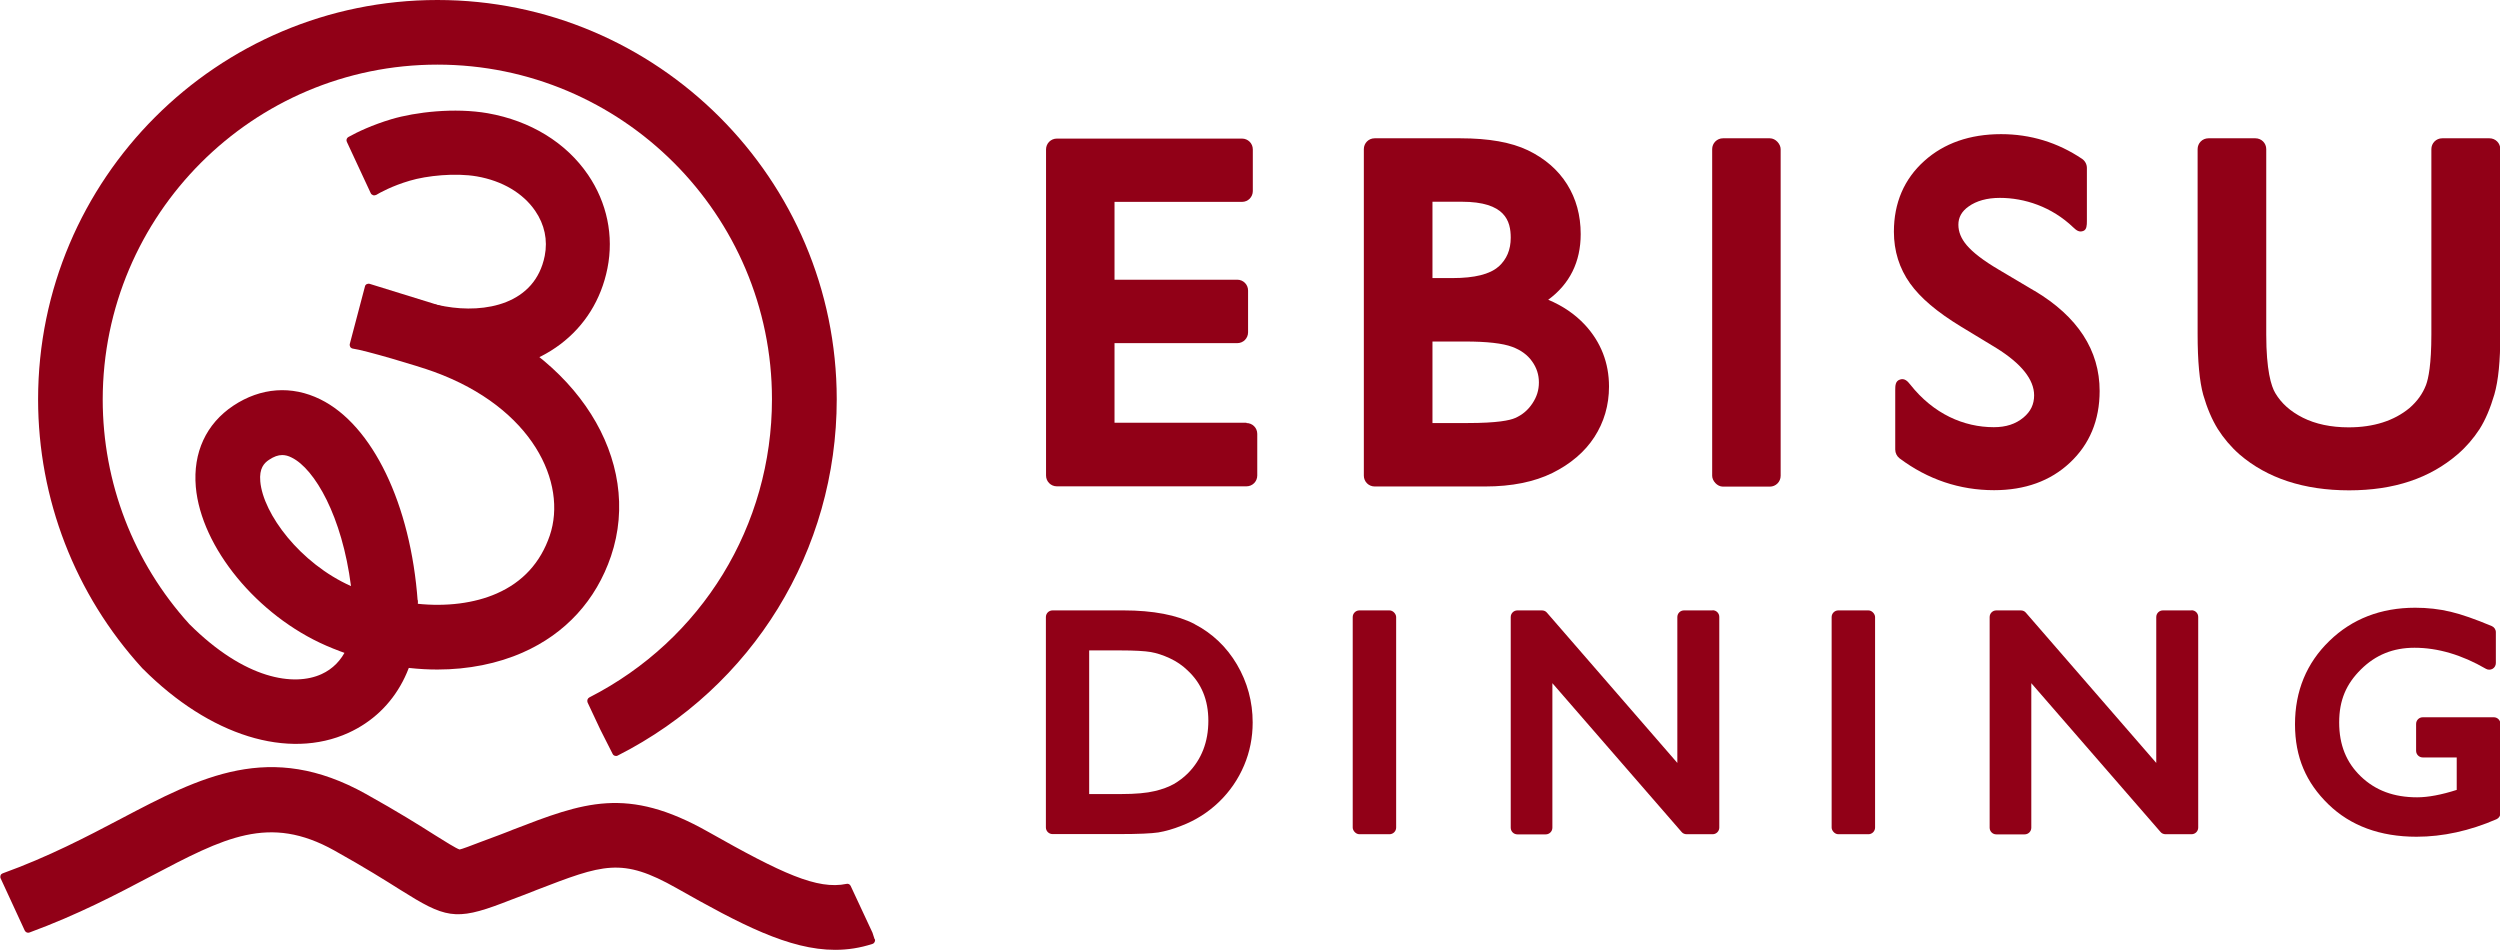 <?xml version="1.0" encoding="UTF-8"?><svg id="_イヤー_2" xmlns="http://www.w3.org/2000/svg" viewBox="0 0 168.66 64.07"><defs><style>.cls-1{fill:#910017;}</style></defs><g id="_イヤー_1-2"><g><g><path class="cls-1" d="M84.09,28.52h-8.9v-5.37h8.28c.41,0,.73-.33,.73-.73v-2.82c0-.41-.33-.73-.73-.73h-8.28v-5.25h8.6c.41,0,.73-.33,.73-.73v-2.81c0-.41-.33-.73-.73-.73h-12.49c-.41,0-.73,.33-.73,.73v22c0,.41,.33,.73,.73,.73h12.79c.41,0,.73-.33,.73-.73v-2.81c0-.41-.33-.73-.73-.73Z"/><path class="cls-1" d="M104.44,20.23c1.46-1.07,2.2-2.56,2.2-4.44,0-1.26-.31-2.39-.92-3.36-.61-.97-1.5-1.74-2.64-2.29-1.13-.54-2.63-.81-4.57-.81h-5.77c-.41,0-.73,.33-.73,.73v22.03c0,.41,.33,.73,.73,.73h7.46c1.79,0,3.31-.31,4.53-.91,1.23-.61,2.19-1.43,2.83-2.42,.65-1,.99-2.15,.99-3.41,0-1.6-.55-3-1.62-4.16-.68-.73-1.51-1.29-2.49-1.7Zm-7.81,2.81h2.21c1.47,0,2.54,.12,3.18,.36,.59,.22,1.03,.54,1.34,.98,.31,.43,.46,.9,.46,1.42s-.14,.97-.44,1.42c-.3,.45-.68,.77-1.16,.98-.36,.16-1.2,.34-3.21,.34h-2.37v-5.52Zm4.46-5.05c-.57,.51-1.61,.77-3.09,.77h-1.36v-5.15h1.98c2.93,0,3.3,1.3,3.3,2.43,0,.81-.27,1.45-.82,1.95Z"/><rect class="cls-1" x="115.51" y="9.33" width="4.62" height="23.5" rx=".73" ry=".73"/><path class="cls-1" d="M137.25,19.62l-2.41-1.43c-1-.59-1.73-1.14-2.16-1.65-.37-.44-.56-.89-.56-1.38s.22-.9,.69-1.23c.53-.38,1.24-.58,2.11-.58,1.65,0,3.49,.59,4.95,1.99,.21,.2,.4,.35,.68,.24,.23-.09,.24-.38,.24-.67v-3.58c0-.24-.12-.47-.32-.61-1.65-1.11-3.49-1.67-5.47-1.67-2.1,0-3.85,.61-5.18,1.81-1.36,1.22-2.05,2.83-2.05,4.77,0,1.31,.37,2.48,1.09,3.49,.7,.98,1.82,1.93,3.43,2.91l2.39,1.45c1.69,1.05,2.55,2.13,2.55,3.19,0,.61-.23,1.09-.72,1.5-.53,.44-1.18,.65-2,.65-2.02,0-4.07-.89-5.64-2.88-.19-.25-.41-.44-.7-.33-.3,.1-.31,.4-.31,.71v4.01c0,.23,.11,.45,.29,.59,1.91,1.43,4.06,2.15,6.38,2.15,2.08,0,3.8-.62,5.11-1.85,1.33-1.24,2.01-2.87,2.01-4.84,0-2.75-1.48-5.02-4.39-6.76Z"/><path class="cls-1" d="M167.93,9.33h-3.17c-.41,0-.73,.33-.73,.73v12.5c0,2.04-.2,2.98-.36,3.41-.23,.6-.6,1.11-1.12,1.56-1.04,.86-2.42,1.3-4.1,1.3-1.19,0-2.23-.22-3.09-.65-.85-.43-1.45-.97-1.86-1.66-.28-.47-.61-1.55-.61-3.95V10.06c0-.41-.33-.73-.73-.73h-3.17c-.41,0-.73,.33-.73,.73v12.47c0,1.86,.13,3.21,.38,4.11,.26,.9,.59,1.67,.98,2.3,.4,.63,.89,1.21,1.47,1.72,1.86,1.6,4.35,2.42,7.39,2.42s5.45-.82,7.32-2.43c.58-.5,1.07-1.07,1.48-1.7,.4-.63,.73-1.42,1-2.34,.27-.94,.4-2.26,.4-4.03V10.06c0-.41-.33-.73-.73-.73Z"/></g><g><path class="cls-1" d="M80.59,42.1c-1.18-.61-2.8-.92-4.79-.92h-4.79c-.25,0-.45,.2-.45,.45v14.19c0,.25,.2,.45,.45,.45h4.5c1.3,0,2.16-.04,2.63-.11,.48-.08,1.01-.23,1.56-.45,.97-.37,1.83-.92,2.56-1.63,.72-.7,1.28-1.52,1.67-2.44,.39-.92,.58-1.89,.58-2.9,0-1.4-.36-2.72-1.06-3.91-.7-1.19-1.67-2.11-2.87-2.73Zm-7.1,1.78h2.1c.95,0,1.64,.04,2.05,.11,.4,.07,.83,.21,1.28,.42,.45,.21,.85,.48,1.19,.81,.95,.88,1.41,2,1.41,3.41s-.45,2.6-1.38,3.54c-.28,.28-.6,.52-.94,.72-.34,.19-.78,.36-1.3,.48-.53,.13-1.29,.2-2.26,.2h-2.16v-9.68Z"/><rect class="cls-1" x="91.26" y="41.18" width="2.93" height="15.1" rx=".45" ry=".45"/><path class="cls-1" d="M115.54,41.18h-1.93c-.25,0-.45,.2-.45,.45v9.84l-8.8-10.14c-.08-.1-.21-.15-.34-.15h-1.65c-.25,0-.45,.2-.45,.45v14.21c0,.25,.2,.45,.45,.45h1.91c.25,0,.45-.2,.45-.45v-9.75l8.72,10.04c.08,.1,.21,.15,.34,.15h1.75c.25,0,.45-.2,.45-.45v-14.21c0-.25-.2-.45-.45-.45Z"/><rect class="cls-1" x="123.57" y="41.18" width="2.93" height="15.1" rx=".45" ry=".45"/><path class="cls-1" d="M147.85,41.18h-1.93c-.25,0-.45,.2-.45,.45v9.84l-8.8-10.14c-.08-.1-.21-.15-.34-.15h-1.65c-.25,0-.45,.2-.45,.45v14.21c0,.25,.2,.45,.45,.45h1.91c.25,0,.45-.2,.45-.45v-9.75l8.72,10.04c.08,.1,.21,.15,.34,.15h1.75c.25,0,.45-.2,.45-.45v-14.21c0-.25-.2-.45-.45-.45Z"/><path class="cls-1" d="M168.22,48.39h-4.77c-.25,0-.45,.2-.45,.45v1.81c0,.25,.2,.45,.45,.45h2.29v2.19c-1.03,.33-1.93,.5-2.67,.5-1.57,0-2.81-.46-3.8-1.41-.98-.94-1.46-2.13-1.46-3.64s.48-2.6,1.47-3.58c.99-.98,2.17-1.46,3.61-1.46,1.58,0,3.2,.48,4.82,1.42,.14,.08,.31,.08,.45,0,.14-.08,.22-.23,.22-.39v-2.08c0-.18-.11-.34-.27-.41-1.12-.47-2.06-.8-2.79-.97-.75-.18-1.55-.27-2.38-.27-2.31,0-4.26,.75-5.79,2.24-1.54,1.49-2.32,3.38-2.32,5.62s.76,3.95,2.25,5.4c1.49,1.45,3.49,2.19,5.95,2.19,1.78,0,3.59-.4,5.39-1.18,.16-.07,.27-.23,.27-.41v-6.02c0-.25-.2-.45-.45-.45Z"/></g></g><g><path class="cls-1" d="M29.51,0C14.65,0,2.57,12.08,2.57,26.94c0,6.72,2.49,13.16,7.01,18.12,.02,.03,.05,.05,.07,.07,4.5,4.51,9.8,6.16,13.86,4.31,3.22-1.47,4.96-4.78,4.67-8.86,0-.07-.04-.13-.09-.17-.05-.04-.12-.07-.19-.06l-3.84,.28c-.14,0-.25,.13-.24,.27,.16,2.22-.61,3.89-2.13,4.58-1.84,.84-5.15,.38-8.92-3.38-3.77-4.16-5.84-9.54-5.84-15.15C6.94,14.49,17.06,4.36,29.51,4.36s22.57,10.13,22.57,22.57c0,8.53-4.72,16.24-12.32,20.12-.12,.06-.17,.21-.12,.34l.86,1.83,.83,1.64c.04,.09,.13,.14,.23,.14,.04,0,.08,0,.12-.03,9.11-4.62,14.77-13.83,14.77-24.04C56.44,12.08,44.36,0,29.51,0Z"/><path class="cls-1" d="M39.67,11.79c-1.48-2.17-3.88-3.64-6.76-4.15-2.24-.39-4.88-.08-6.5,.4-1.3,.39-2.29,.86-2.9,1.2-.12,.06-.17,.21-.11,.33l1.61,3.46c.03,.07,.09,.11,.16,.14,.07,.02,.14,.01,.21-.02,.23-.14,1.07-.61,2.27-.96,1.14-.34,3.06-.54,4.52-.29,1.72,.3,3.12,1.13,3.94,2.33,.63,.92,.85,1.97,.64,3.03-.65,3.28-4.03,3.89-6.73,3.41-1.14-.2-4.13-.82-4.74-1.14-.07-.04-.15-.04-.22,0-.07,.03-.12,.09-.15,.17l-.85,3.02c-.03,.12,.02,.24,.13,.29,1.14,.61,3.87,1.71,5.08,1.92,.81,.14,1.61,.21,2.38,.21,4.82,0,8.48-2.76,9.33-7.04,.44-2.19-.03-4.43-1.31-6.31Z"/><path class="cls-1" d="M30.76,20.98c-.6-.22-2.26-.73-3.72-1.18-.83-.25-1.6-.49-2.1-.65-.07-.02-.14-.01-.2,.02-.06,.03-.11,.09-.12,.16l-1.02,3.87c-.02,.07,0,.15,.03,.21,.04,.06,.11,.1,.18,.11,.77,.1,4.4,1.17,5.46,1.56,6.68,2.43,9.02,7.51,7.82,11.05-.62,1.82-1.82,3.14-3.58,3.91-1.5,.66-3.39,.9-5.37,.69,.03-.05,.04-.1,.04-.16-.47-6.55-3.05-11.9-6.57-13.63-1.93-.95-4.02-.8-5.87,.43-1.83,1.22-2.73,3.16-2.53,5.48,.36,4.07,4.14,8.68,8.8,10.71,2.42,1.05,5.01,1.61,7.5,1.61,2.08,0,4.07-.4,5.76-1.15,2.88-1.27,4.94-3.52,5.95-6.5,2.19-6.47-2.3-13.58-10.46-16.55Zm-7.08,18.56c-3.43-1.53-5.93-4.87-6.12-7.06-.08-.89,.26-1.24,.59-1.46,.33-.22,.61-.32,.89-.32,.2,0,.41,.05,.64,.17,1.56,.77,3.4,3.97,4,8.67Z"/><path class="cls-1" d="M59,63.35l-.14-.43-1.47-3.15c-.05-.11-.17-.17-.28-.14-1.97,.41-4.36-.7-9.33-3.51-5.5-3.11-8.4-1.99-13.22-.13l-.09,.04c-.48,.19-.99,.38-1.53,.58l-.59,.22c-.46,.18-1.23,.47-1.34,.48-.19-.04-1.08-.6-1.67-.97-1.04-.66-2.47-1.56-4.66-2.78-6.47-3.61-11.13-1.16-16.53,1.68-2.28,1.2-4.87,2.56-7.97,3.68-.06,.02-.12,.07-.14,.13s-.03,.13,0,.2l1.63,3.53c.06,.12,.2,.18,.32,.13,3.26-1.2,5.89-2.58,8.2-3.8,4.96-2.61,7.96-4.19,12.37-1.73,2.08,1.16,3.46,2.03,4.46,2.66,2.99,1.88,3.7,2.1,6.9,.88l.57-.22c.56-.21,1.09-.41,1.59-.61l.07-.03c4.57-1.76,5.79-2.24,9.5-.14,4.31,2.44,7.59,4.16,10.69,4.16,.87,0,1.69-.13,2.52-.4,.13-.04,.21-.19,.16-.32Z"/></g></g></svg>
